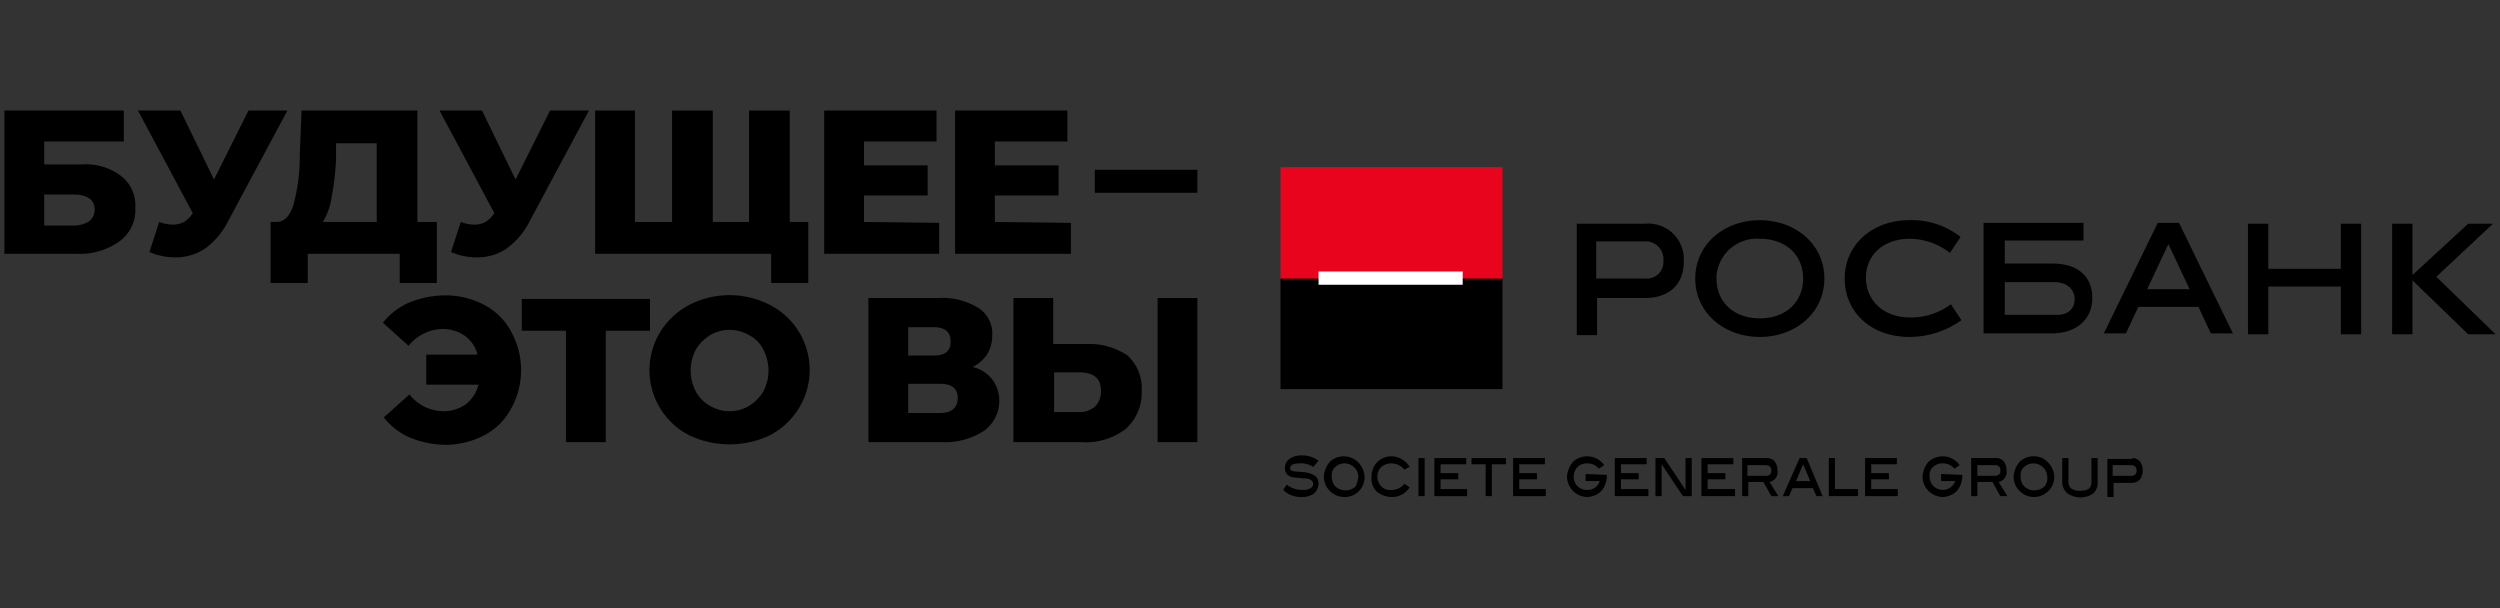 <svg xmlns="http://www.w3.org/2000/svg" width="282.7" height="68.8" viewBox="0 0 282.7 68.8">
    <rect x="0" y="0" width="282.7" height="68.8" fill="#333333" stroke="none"/>
    <defs>
        <style>
            .cls-1{fill:#e9041e}.cls-2{fill:#fff}.cls-3{fill:none}
        </style>
    </defs>
    <g id="SG_RB_Brand_Block_2_L_LIGHT_BKGD-RGB" data-name="SG_RB_Brand Block_2 L_LIGHT BKGD-RGB" transform="translate(0 12)">
        <path id="Path_1" d="M198 13.3a4.008 4.008 0 0 1 4.4 3.8v.5c0 2.6-1.7 4.1-4.4 4.1h-5.4v4.2h-2.3V13.3zm.1 6.2a1.883 1.883 0 0 0 2-1.7v-.3a2.017 2.017 0 0 0-1.8-2.2h-5.8v4.2z" data-name="Path 1" transform="translate(-12)"/>
        <path id="Path_2" d="M211 26.1c-4 0-7.3-2.7-7.3-6.6s3.3-6.6 7.3-6.6 7.3 2.7 7.3 6.6-3.3 6.6-7.3 6.6m0-11.1a4.579 4.579 0 0 0-4.9 4.2v.3c0 2.6 1.9 4.5 4.9 4.5s4.9-1.9 4.9-4.5S214 15 211 15" data-name="Path 2" transform="translate(-12)"/>
        <path id="Path_3" d="M227.9 26.1c-4.2 0-7.3-2.7-7.3-6.6s3.2-6.6 7.3-6.6a8.806 8.806 0 0 1 5.8 1.9l-1.2 1.8A7.487 7.487 0 0 0 228 15c-3.1 0-5 1.9-5 4.4s1.9 4.5 5 4.5a7.461 7.461 0 0 0 4.6-1.5l1.2 1.8a10.1 10.1 0 0 1-5.9 1.9" data-name="Path 3" transform="translate(-12)"/>
        <path id="Path_4" d="M253.8 22.7l-1.4 3h-2.5l6.1-12.5h2.4l6.1 12.5H262l-1.4-3zm1-2h4.8l-2.4-5.1z" data-name="Path 4" transform="translate(-12)"/>
        <path id="Path_5" d="M276.7 25.8v-5.4h-8.2v5.4h-2.3V13.3h2.3v5.1h8.2v-5.1h2.3v12.5z" data-name="Path 5" transform="translate(-12)"/>
        <path id="Path_6" d="M282.5 25.8V13.3h2.3v5.8l6.3-5.8h2.8l-6.4 6 6.7 6.5h-3.1l-6.3-6.1v6.1z" data-name="Path 6" transform="translate(-12)"/>
        <path id="Path_7" d="M244.1 17.8h-5.4v-2.6h8.9v-2h-11.3v12.5h7.7c2.7 0 4.6-1.5 4.6-4s-1.7-3.9-4.5-3.9m.2 5.8h-5.6v-3.7h5.6c1.4 0 2.3.8 2.3 1.9s-.7 1.9-2.3 1.8" data-name="Path 7" transform="translate(-12)"/>
        <path id="Path_8" d="M233.9 41.7v.1a2.715 2.715 0 0 1-.6 1.7 2.36 2.36 0 0 1-1.6.7 2.326 2.326 0 0 1-2.3-2.3 2.837 2.837 0 0 1 .7-1.7 2.359 2.359 0 0 1 3.5.4l-.6.4a1.612 1.612 0 0 0-1.3-.6 1.5 1.5 0 0 0-1.1.4 1.19 1.19 0 0 0-.4 1.1 1.492 1.492 0 0 0 2.9.5h-1.6v-.8z" data-name="Path 8" transform="translate(-12)"/>
        <path id="Path_9" d="M239 44.1h-.8l-.9-1.6h-1.7v1.6h-.7v-4.3h2.8a1.086 1.086 0 0 1 .9.4 1.689 1.689 0 0 1 .3 1 1.13 1.13 0 0 1-.9 1.3zm-1.4-2.3c.3 0 .6-.2.6-.4v-.2a.53.53 0 0 0-.6-.6h-2v1.2z" data-name="Path 9" transform="translate(-12)"/>
        <path id="Path_10" d="M244.3 41.9a2.3 2.3 0 0 1-4.6 0 2.837 2.837 0 0 1 .7-1.7 2.271 2.271 0 0 1 1.6-.6 2.035 2.035 0 0 1 1.5.6 2.465 2.465 0 0 1 .8 1.7m-.8 0a1.558 1.558 0 0 0-2.6-1.1 1.19 1.19 0 0 0-.4 1.1 1.5 1.5 0 0 0 .4 1.1 1.694 1.694 0 0 0 2.3 0 1.431 1.431 0 0 0 .3-1.1" data-name="Path 10" transform="translate(-12)"/>
        <path id="Path_11" d="M249.2 42.7a1.606 1.606 0 0 1-.5 1.1 2.561 2.561 0 0 1-2.9 0 1.738 1.738 0 0 1-.6-1.1v-2.9h.7v2.7c0 .6.4 1 1.3 1s1.3-.3 1.3-1v-2.7h.7z" data-name="Path 11" transform="translate(-12)"/>
        <path id="Path_12" d="M253.1 39.8a1.086 1.086 0 0 1 .9.4 1.817 1.817 0 0 1 0 2 1.284 1.284 0 0 1-1 .4h-2v1.6h-.7v-4.3h2.8zm-.1 2a.53.53 0 0 0 .6-.6c0-.4-.2-.6-.7-.6h-2v1.2h2.1z" data-name="Path 12" transform="translate(-12)"/>
        <path id="Path_13" d="M160.5 40.8a2.41 2.41 0 0 0-1.5-.4c-.8 0-1.1.2-1.1.5s.1.3.4.4l1.2.1a2.843 2.843 0 0 1 1.2.4 1.086 1.086 0 0 1 .4.9 1.606 1.606 0 0 1-.5 1.1 2.3 2.3 0 0 1-1.4.4 2.782 2.782 0 0 1-2.1-.8l.4-.6a2.792 2.792 0 0 0 1.8.6 1.486 1.486 0 0 0 .9-.2.55.55 0 0 0 .3-.5.664.664 0 0 0-.4-.5 1.483 1.483 0 0 0-.7-.1l-.9-.1a1.4 1.4 0 0 1-.9-.3 1.136 1.136 0 0 1-.3-.8 1.231 1.231 0 0 1 .5-1 2.3 2.3 0 0 1 1.4-.4 3.077 3.077 0 0 1 1.9.6z" data-name="Path 13" transform="translate(-12)"/>
        <path id="Path_14" d="M166.3 41.9a2.219 2.219 0 0 1-2.1 2.3h-.2a2.326 2.326 0 0 1-2.3-2.3 2.837 2.837 0 0 1 .7-1.7 2.3 2.3 0 0 1 3.1 0 2.465 2.465 0 0 1 .8 1.7m-.7 0a1.558 1.558 0 0 0-2.6-1.1 1.19 1.19 0 0 0-.4 1.1 1.5 1.5 0 0 0 .4 1.1 1.694 1.694 0 0 0 2.3 0 3.545 3.545 0 0 0 .3-1.1" data-name="Path 14" transform="translate(-12)"/>
        <path id="Path_15" d="M171.4 40.8l-.6.3a1.91 1.91 0 0 0-1.4-.7 1.746 1.746 0 0 0-1.2.4 1.569 1.569 0 0 0 0 2.2 1.374 1.374 0 0 0 1.2.4 1.75 1.75 0 0 0 1.4-.7l.6.4a2.305 2.305 0 0 1-2 1.1 2.716 2.716 0 0 1-1.7-.6 2 2 0 0 1-.6-1.7 2.219 2.219 0 0 1 2.2-2.3 2.437 2.437 0 0 1 2.1 1.2" data-name="Path 15" transform="translate(-12)"/>
        <path id="Rectangle_1" d="M0 0h.7v4.3H0z" data-name="Rectangle 1" transform="translate(160.4 39.8)"/>
        <path id="Path_16" d="M177.9 44.1h-3.7v-4.3h3.6v.7h-2.9v1h2v.7h-2v1.1h3z" data-name="Path 16" transform="translate(-12)"/>
        <path id="Path_17" d="M182.3 40.5h-1.6v3.6h-.7v-3.6h-1.6v-.7h3.9z" data-name="Path 17" transform="translate(-12)"/>
        <path id="Path_18" d="M186.8 44.1h-3.7v-4.3h3.6v.7h-2.9v1h2v.7h-2v1.1h3z" data-name="Path 18" transform="translate(-12)"/>
        <path id="Path_19" d="M193.7 41.7v.1a2.715 2.715 0 0 1-.6 1.7 2.36 2.36 0 0 1-1.6.7 2.326 2.326 0 0 1-2.3-2.3 2.837 2.837 0 0 1 .7-1.7 2.359 2.359 0 0 1 3.5.4l-.6.4a1.612 1.612 0 0 0-1.3-.6 1.5 1.5 0 0 0-1.1.4 1.569 1.569 0 0 0 0 2.2 1.5 1.5 0 0 0 1.1.4 1.412 1.412 0 0 0 1.4-1h-1.6v-.8z" data-name="Path 19" transform="translate(-12)"/>
        <path id="Path_20" d="M198.4 44.1h-3.8v-4.3h3.6v.7h-2.9v1h2v.7h-2v1.1h3.1z" data-name="Path 20" transform="translate(-12)"/>
        <path id="Path_21" d="M203.3 44.1h-1l-2.4-3.6v3.6h-.7v-4.3h1l2.4 3.6v-3.6h.7z" data-name="Path 21" transform="translate(-12)"/>
        <path id="Path_22" d="M208.2 44.1h-3.8v-4.3h3.6v.7h-2.9v1h2v.7h-2v1.1h3.1z" data-name="Path 22" transform="translate(-12)"/>
        <path id="Path_23" d="M213.1 44.1h-.8l-.9-1.6h-1.7v1.6h-.7v-4.3h2.8a1.086 1.086 0 0 1 .9.4 1.689 1.689 0 0 1 .3 1 1.13 1.13 0 0 1-.9 1.3zm-1.4-2.3a.53.53 0 0 0 .6-.6c0-.4-.2-.6-.7-.6h-2v1.2h2.1z" data-name="Path 23" transform="translate(-12)"/>
        <path id="Path_24" d="M218.1 44.1h-.7l-.4-.9h-2.3l-.4.9h-.7l1.9-4.3h.8zm-1.4-1.7l-.8-1.9-.8 1.9z" data-name="Path 24" transform="translate(-12)"/>
        <path id="Path_25" d="M222.1 44.1h-3.3v-4.3h.7v3.5h2.6z" data-name="Path 25" transform="translate(-12)"/>
        <path id="Path_26" d="M226.6 44.1h-3.7v-4.3h3.6v.7h-2.9v1h2v.7h-2v1.1h3z" data-name="Path 26" transform="translate(-12)"/>
        <path id="Rectangle_2" d="M0 0h25.1v12.8H0z" class="cls-1" data-name="Rectangle 2" transform="translate(144.8 6.9)"/>
        <path id="Rectangle_3" d="M0 0h25.1v12.5H0z" data-name="Rectangle 3" transform="translate(144.8 19.5)"/>
        <path id="Rectangle_4" d="M0 0h16.3v1.5H0z" class="cls-2" data-name="Rectangle 4" transform="translate(149.1 18.7)"/>
        <path id="Rectangle_5" d="M0 0h282.7v68.8H0z" class="cls-3" data-name="Rectangle 5" transform="translate(0 -12)"/>
        <path id="Path_27" d="M12.5.5H26V4h-9v2.6h4.2a6.629 6.629 0 0 1 4.5 1.3 4.224 4.224 0 0 1 1.6 3.6 4.385 4.385 0 0 1-1.8 3.8 7.807 7.807 0 0 1-4.9 1.4h-8.1zm7.8 13a3.085 3.085 0 0 0 1.8-.5 1.612 1.612 0 0 0 .6-1.3c0-1.1-.8-1.7-2.4-1.7H17v3.5z" data-name="Path 27" transform="translate(-12)"/>
        <path id="Path_28" d="M44.5.5L37.8 13a8.644 8.644 0 0 1-2.6 3.1 5.887 5.887 0 0 1-3.4 1 7.173 7.173 0 0 1-2.9-.6l1.1-3.4a4.529 4.529 0 0 0 1.6.3 2.663 2.663 0 0 0 1.2-.3 3.178 3.178 0 0 0 1-1L27.6.5h4.8l3.8 7.8L40.1.5z" data-name="Path 28" transform="translate(-12)"/>
        <path id="Path_29" d="M61.4 13.1V20h-4.2v-3.3H46.8V20h-4.2v-6.9h.6c1 0 1.6-.7 2-2a20.972 20.972 0 0 0 .7-5.6l.2-5h13.1v12.6zm-11.9-2.8a7.257 7.257 0 0 1-1 2.8h6.1V4.2H50V6a31.48 31.48 0 0 1-.5 4.3z" data-name="Path 29" transform="translate(-12)"/>
        <path id="Path_30" d="M78.6.5L71.9 13a8.644 8.644 0 0 1-2.6 3.1 5.887 5.887 0 0 1-3.4 1 7.173 7.173 0 0 1-2.9-.6l1.1-3.4a4.529 4.529 0 0 0 1.6.3 2.663 2.663 0 0 0 1.2-.3 3.178 3.178 0 0 0 1-1L61.7.5h4.8l3.8 7.8L74.2.5z" data-name="Path 30" transform="translate(-12)"/>
        <path id="Path_31" d="M101.3 13.1V.5h-4.6v12.6h-4.1V.5H88v12.6h-4.2V.5h-4.5v16.2h19.9V20h4.2v-6.9z" data-name="Path 31" transform="translate(-12)"/>
        <path id="Path_32" d="M118.2 13.2v3.5h-13V.5h12.7V4h-8.2v2.7h7.2v3.4h-7.2v3z" data-name="Path 32" transform="translate(-12)"/>
        <path id="Path_33" d="M133.1 13.2v3.5H120V.5h12.7V4h-8.2v2.7h7.2v3.4h-7.2v3z" data-name="Path 33" transform="translate(-12)"/>
        <path id="Path_34" d="M135.8 7.2h11.6v2.6h-11.6z" data-name="Path 34" transform="translate(-12)"/>
        <path id="Path_35" d="M66.8 22.5a7.23 7.23 0 0 1 3 3 8.973 8.973 0 0 1 0 8.7 7.23 7.23 0 0 1-3 3 9.56 9.56 0 0 1-4.4 1.1 10.974 10.974 0 0 1-4-.8 7.561 7.561 0 0 1-3-2.3l2.9-2.6a4.928 4.928 0 0 0 3.9 1.9 4.376 4.376 0 0 0 2.5-.8 4 4 0 0 0 1.4-2.2h-5.9v-3.4H66a3.755 3.755 0 0 0-1.4-2.1 4.376 4.376 0 0 0-2.5-.8 5.077 5.077 0 0 0-3.9 1.9l-2.9-2.6a7.561 7.561 0 0 1 3-2.3 10.974 10.974 0 0 1 4-.8 9.364 9.364 0 0 1 4.5 1.1z" data-name="Path 35" transform="translate(-12)"/>
        <path id="Path_36" d="M85.5 25.4h-5V38H76V25.4h-5v-3.6h14.5z" data-name="Path 36" transform="translate(-12)"/>
        <path id="Path_37" d="M89.9 37.2A8.267 8.267 0 0 1 86.4 26a8.435 8.435 0 0 1 3.5-3.5 9.967 9.967 0 0 1 9.2 0 8.267 8.267 0 0 1 3.5 11.2 8.435 8.435 0 0 1-3.5 3.5 10.6 10.6 0 0 1-9.2 0zm6.8-3.3a4.891 4.891 0 0 0 1.6-1.6 5.1 5.1 0 0 0 0-4.8 3.539 3.539 0 0 0-1.6-1.6 4.332 4.332 0 0 0-4.4 0 4.891 4.891 0 0 0-1.6 1.6 5.1 5.1 0 0 0 0 4.8 4.1 4.1 0 0 0 1.6 1.6 4.332 4.332 0 0 0 4.4 0z" data-name="Path 37" transform="translate(-12)"/>
        <path id="Path_38" d="M124.2 30.9a4.069 4.069 0 0 1 .8 2.4 4.215 4.215 0 0 1-1.7 3.4 8.094 8.094 0 0 1-4.8 1.3h-8.3V21.7h7.9a7.742 7.742 0 0 1 4.5 1.1 3.432 3.432 0 0 1 1.6 3.2 3.936 3.936 0 0 1-.6 2.1 4.281 4.281 0 0 1-1.6 1.4 4 4 0 0 1 2.2 1.4zm-9.5-2.7h2.9c1.3 0 1.9-.5 1.9-1.6s-.7-1.6-1.9-1.6h-2.9zm5.6 4.8c0-1.1-.7-1.6-2-1.6h-3.6v3.3h3.6c1.3 0 2-.6 2-1.7z" data-name="Path 38" transform="translate(-12)"/>
        <path id="Path_39" d="M139.5 28.2a5 5 0 0 1 1.6 4 5.463 5.463 0 0 1-1.8 4.3 7.421 7.421 0 0 1-5 1.5h-7.7V21.7h4.5v5.2h3.8a7.681 7.681 0 0 1 4.6 1.3zm-3.7 5.8a2.41 2.41 0 0 0 .7-1.8c0-1.4-.8-2.1-2.5-2.1h-2.8v4.5h2.9a2.716 2.716 0 0 0 1.7-.6zm7.1-12.3h4.5V38h-4.5z" data-name="Path 39" transform="translate(-12)"/>
    </g>
</svg>
